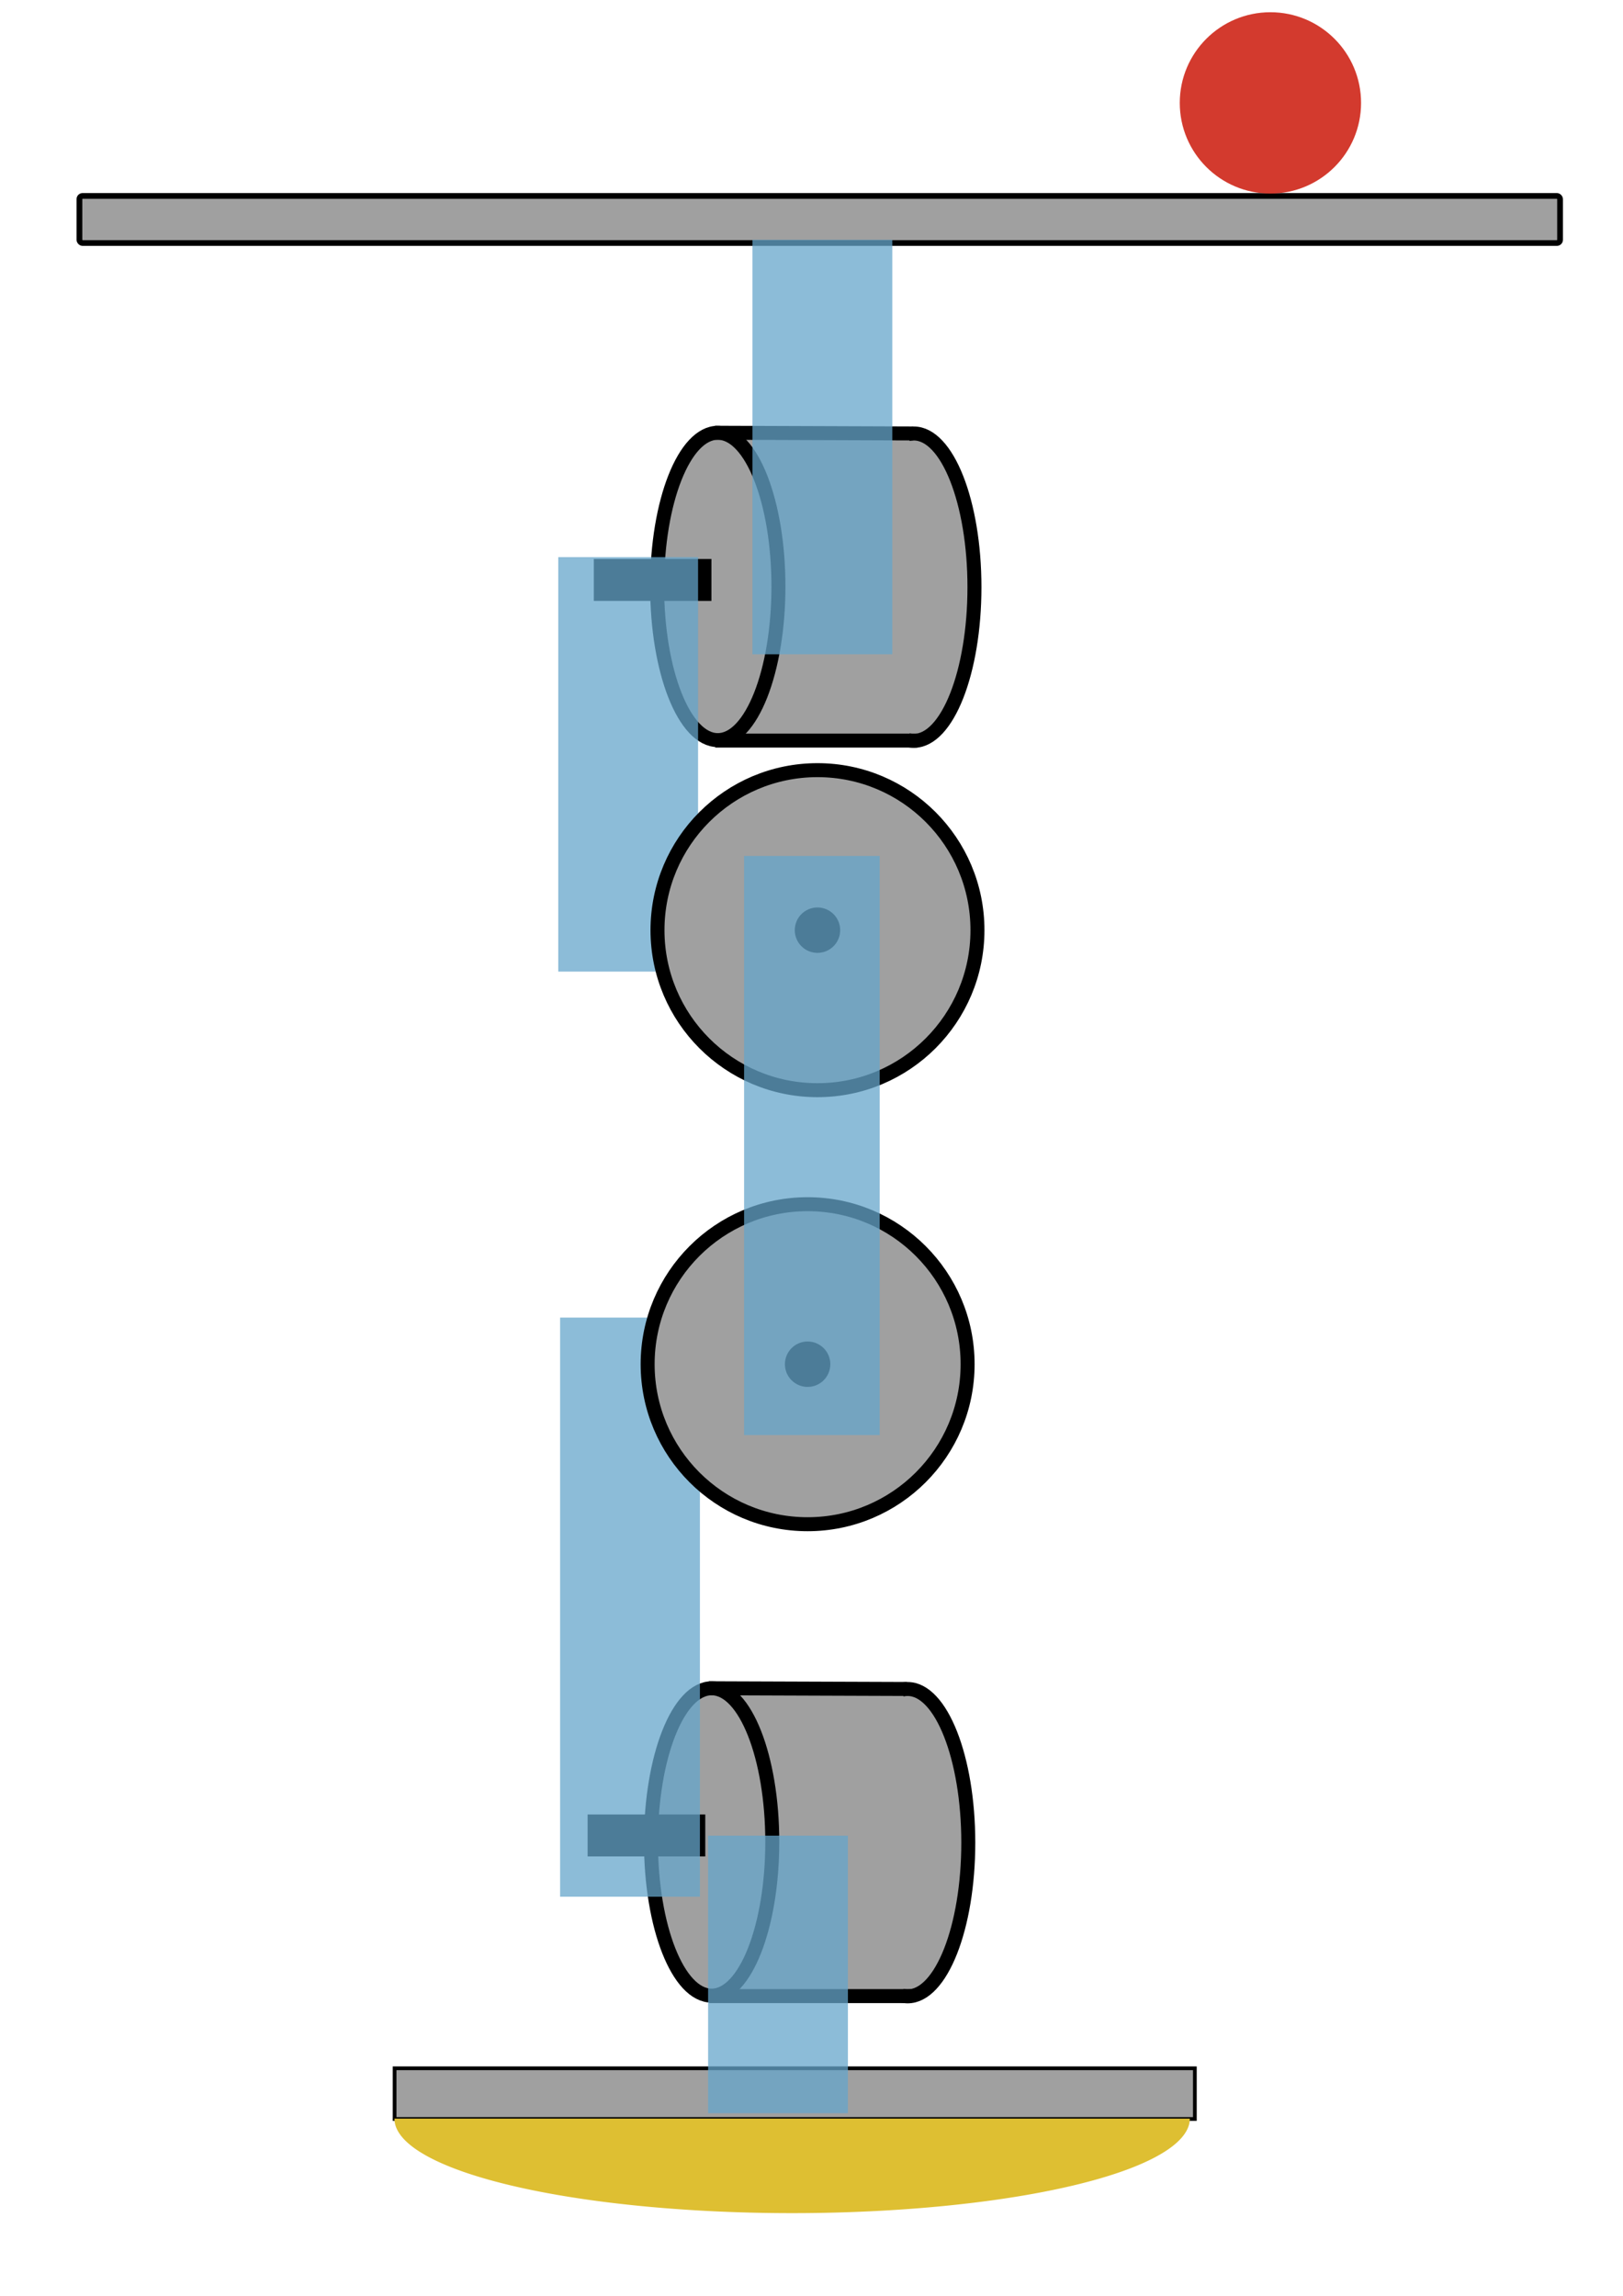 <?xml version="1.0" encoding="UTF-8" standalone="no"?>
<!-- Created with Inkscape (http://www.inkscape.org/) -->

<svg
   width="210mm"
   height="297mm"
   viewBox="0 0 210 297"
   version="1.1"
   id="svg5"
   inkscape:version="1.2.1 (9c6d41e410, 2022-07-14)"
   sodipodi:docname="leg_assembly_side_rounded.svg"
   xmlns:inkscape="http://www.inkscape.org/namespaces/inkscape"
   xmlns:sodipodi="http://sodipodi.sourceforge.net/DTD/sodipodi-0.dtd"
   xmlns="http://www.w3.org/2000/svg"
   xmlns:svg="http://www.w3.org/2000/svg">
  <sodipodi:namedview
     id="namedview7"
     pagecolor="#ffffff"
     bordercolor="#666666"
     borderopacity="1.0"
     inkscape:showpageshadow="2"
     inkscape:pageopacity="0.0"
     inkscape:pagecheckerboard="0"
     inkscape:deskcolor="#d1d1d1"
     inkscape:document-units="mm"
     showgrid="false"
     inkscape:zoom="1.1779657"
     inkscape:cx="388.38142"
     inkscape:cy="601.88509"
     inkscape:window-width="3840"
     inkscape:window-height="2120"
     inkscape:window-x="-12"
     inkscape:window-y="-12"
     inkscape:window-maximized="1"
     inkscape:current-layer="layer1" />
  <defs
     id="defs2" />
  <g
     inkscape:label="Layer 1"
     inkscape:groupmode="layer"
     id="layer1">
    <g
       id="g2035-2"
       transform="matrix(-1.809,0,0,1.809,199.325,-109.358)">
      <ellipse
         style="fill:#a0a0a0;fill-opacity:1;stroke:#000000;stroke-width:1;stroke-dasharray:none;stroke-opacity:1"
         id="path111-62"
         cx="44.825"
         cy="102.441"
         rx="4.338"
         ry="10.989" />
      <rect
         style="fill:#a0a0a0;fill-opacity:1;stroke:none;stroke-width:1.048;stroke-dasharray:none;stroke-opacity:1"
         id="rect1909-2"
         width="12.716"
         height="22.268"
         x="45.122"
         y="91.095" />
      <ellipse
         style="fill:#a0a0a0;fill-opacity:1;stroke:#000000;stroke-width:1;stroke-dasharray:none;stroke-opacity:1"
         id="path111-8-6"
         cx="58.845"
         cy="102.39"
         rx="4.338"
         ry="10.989" />
      <path
         style="fill:none;stroke:#000000;stroke-width:1;stroke-linecap:butt;stroke-linejoin:miter;stroke-dasharray:none;stroke-opacity:1"
         d="m 44.872,91.45 14.174,-0.051 v 0"
         id="path2021-6" />
      <path
         style="fill:none;stroke:#000000;stroke-width:1;stroke-linecap:butt;stroke-linejoin:miter;stroke-dasharray:none;stroke-opacity:1"
         d="M 44.568,113.413 H 59.029"
         id="path2023-6" />
      <path
         style="fill:none;stroke:#000000;stroke-width:3;stroke-linecap:butt;stroke-linejoin:miter;stroke-dasharray:none;stroke-opacity:1"
         d="M 67.713,101.925 H 59.3"
         id="path2027-2" />
    </g>
    <path
       style="fill:none;stroke:#65a5cb;stroke-width:18.093;stroke-linecap:butt;stroke-linejoin:miter;stroke-dasharray:none;stroke-opacity:0.75"
       d="M 81.278,72.075 V 125.692"
       id="path2887-3-4" />
    <g
       id="g2035-8"
       transform="matrix(-1.809,0,0,1.809,198.528,53.063)">
      <ellipse
         style="fill:#a0a0a0;fill-opacity:1;stroke:#000000;stroke-width:1;stroke-dasharray:none;stroke-opacity:1"
         id="path111-6"
         cx="44.825"
         cy="102.441"
         rx="4.338"
         ry="10.989" />
      <rect
         style="fill:#a0a0a0;fill-opacity:1;stroke:none;stroke-width:1.048;stroke-dasharray:none;stroke-opacity:1"
         id="rect1909-6"
         width="12.716"
         height="22.268"
         x="45.122"
         y="91.095" />
      <ellipse
         style="fill:#a0a0a0;fill-opacity:1;stroke:#000000;stroke-width:1;stroke-dasharray:none;stroke-opacity:1"
         id="path111-8-4"
         cx="58.845"
         cy="102.39"
         rx="4.338"
         ry="10.989" />
      <path
         style="fill:none;stroke:#000000;stroke-width:1;stroke-linecap:butt;stroke-linejoin:miter;stroke-dasharray:none;stroke-opacity:1"
         d="m 44.872,91.45 14.174,-0.051 v 0"
         id="path2021-7" />
      <path
         style="fill:none;stroke:#000000;stroke-width:1;stroke-linecap:butt;stroke-linejoin:miter;stroke-dasharray:none;stroke-opacity:1"
         d="M 44.568,113.413 H 59.029"
         id="path2023-5" />
      <path
         style="fill:none;stroke:#000000;stroke-width:3;stroke-linecap:butt;stroke-linejoin:miter;stroke-dasharray:none;stroke-opacity:1"
         d="M 67.713,101.925 H 59.3"
         id="path2027-1" />
    </g>
    <path
       style="fill:none;stroke:#65a5cb;stroke-width:18.093;stroke-linecap:butt;stroke-linejoin:miter;stroke-dasharray:none;stroke-opacity:0.75"
       d="m 81.517,170.452 v 74.919"
       id="path2887-3" />
    <g
       id="g2251-3"
       transform="matrix(1.809,0,0,1.809,-155.68,85.751)">
      <circle
         style="fill:#a0a0a0;fill-opacity:1;stroke:#000000;stroke-width:1;stroke-dasharray:none;stroke-opacity:1"
         id="path2037-7"
         cx="144.529"
         cy="19.116"
         r="11.443" />
      <circle
         style="fill:#000000;fill-opacity:1;stroke:#000000;stroke-width:1;stroke-dasharray:none;stroke-opacity:1"
         id="path2039-2"
         cx="144.529"
         cy="19.116"
         r="1.124" />
    </g>
    <g
       id="g2251-8"
       transform="matrix(1.809,0,0,1.809,-156.955,141.901)">
      <circle
         style="fill:#a0a0a0;fill-opacity:1;stroke:#000000;stroke-width:1;stroke-dasharray:none;stroke-opacity:1"
         id="path2037-0"
         cx="144.529"
         cy="19.116"
         r="11.443" />
      <circle
         style="fill:#000000;fill-opacity:1;stroke:#000000;stroke-width:1;stroke-dasharray:none;stroke-opacity:1"
         id="path2039-5"
         cx="144.529"
         cy="19.116"
         r="1.124" />
    </g>
    <rect
       style="fill:#a0a0a0;fill-opacity:1;stroke:#000000;stroke-width:0.484;stroke-dasharray:none;stroke-opacity:1"
       id="rect2305"
       width="103.548"
       height="6.559"
       x="51.055"
       y="267.567"
       ry="0"
       rx="0" />
    <rect
       style="fill:#a0a0a0;fill-opacity:1;stroke:#000000;stroke-width:0.744;stroke-dasharray:none;stroke-opacity:1"
       id="rect2305-8"
       width="191.58"
       height="6.092"
       x="10.277"
       y="25.346"
       ry="0.415" />
    <path
       style="fill:none;stroke:#65a5cb;stroke-width:17.541;stroke-linecap:butt;stroke-linejoin:miter;stroke-dasharray:none;stroke-opacity:0.75"
       d="m 105.05,110.732 v 74.919"
       id="path2887" />
    <path
       style="fill:none;stroke:#65a5cb;stroke-width:18.093;stroke-linecap:butt;stroke-linejoin:miter;stroke-dasharray:none;stroke-opacity:0.75"
       d="m 100.666,237.472 v 35.904"
       id="path2887-6" />
    <path
       style="fill:none;stroke:#65a5cb;stroke-width:18.093;stroke-linecap:butt;stroke-linejoin:miter;stroke-dasharray:none;stroke-opacity:0.75"
       d="m 106.41,31.025 v 53.617"
       id="path2887-3-4-6" />
    <circle
       style="fill:#d33a2e;fill-opacity:1;stroke:none;stroke-width:1.809;stroke-dasharray:none;stroke-opacity:1"
       id="path3051"
       cx="164.379"
       cy="13.312"
       r="11.729" />
    <path
       style="fill:#debf32;fill-opacity:1;stroke:none;stroke-width:12.014"
       id="path543"
       sodipodi:type="arc"
       sodipodi:cx="102.49386"
       sodipodi:cy="274.07455"
       sodipodi:rx="51.45882"
       sodipodi:ry="12.229411"
       sodipodi:start="0"
       sodipodi:end="3.1415927"
       sodipodi:arc-type="slice"
       d="m 153.953,274.075 a 51.459,12.229 0 0 1 -25.729,10.591 51.459,12.229 0 0 1 -51.459,-1e-5 51.459,12.229 0 0 1 -25.729,-10.591 h 51.459 z" />
  </g>
</svg>
